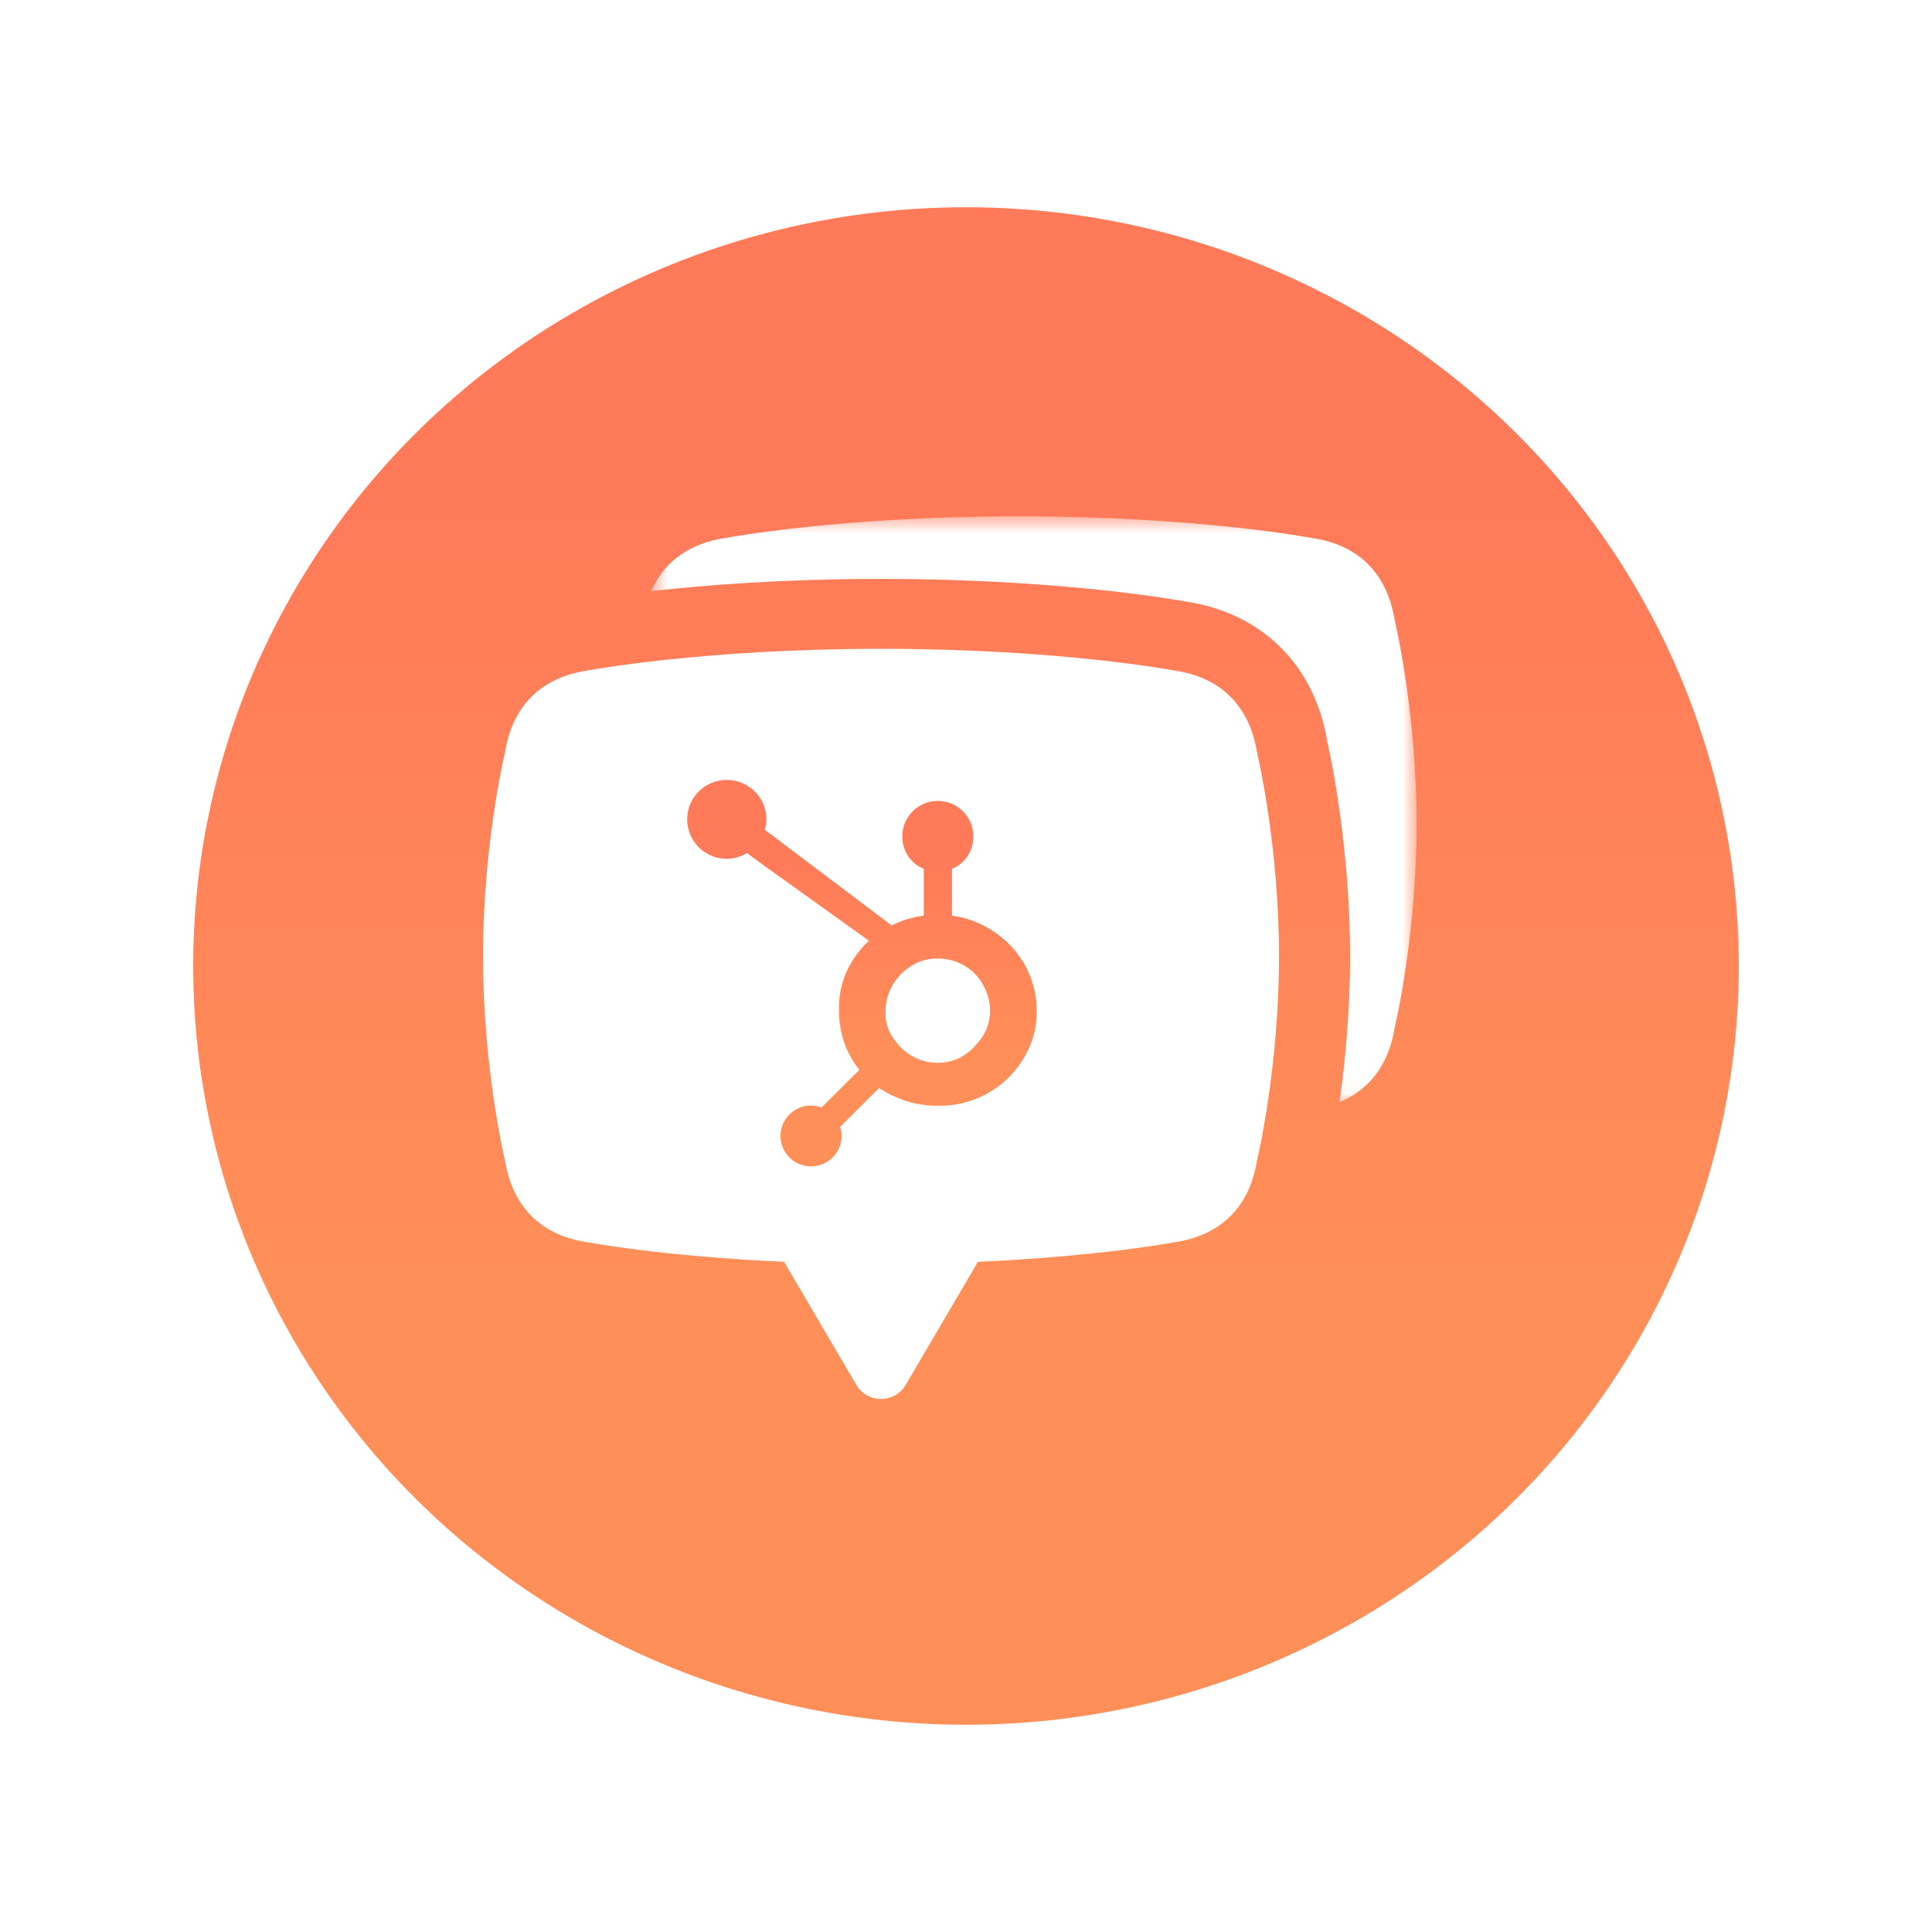 <svg width="100" height="100" viewBox="0 0 100 100" xmlns="http://www.w3.org/2000/svg" xmlns:xlink="http://www.w3.org/1999/xlink"><title>Messages-push-notification-icon</title><defs><linearGradient x1="50%" y1="19.649%" x2="50%" y2="70.68%" id="a"><stop stop-color="#FF7A59" offset="0%"/><stop stop-color="#FF8F59" offset="100%"/></linearGradient><path id="b" d="M40.232 30.953V.63H.609v30.323z"/></defs><g transform="translate(0 -.5)" fill="none" fill-rule="evenodd"><path fill="#FFF" d="M0 .5h100v100H0z"/><ellipse fill="url(#a)" fill-rule="nonzero" cx="50" cy="50.5" rx="40" ry="39.273"/><g transform="translate(33.093 26.594)"><mask id="c" fill="#fff"><use xlink:href="#b"/></mask><path d="M39.096 6c-.401-2.442-1.9-3.914-4.312-4.25C34.726 1.738 28.85.63 19.63.63 10.411.63 4.535 1.738 4.496 1.747 2.608 2.01 1.292 2.963.609 4.502c2.768-.31 6.855-.632 11.9-.632 8.937 0 14.883 1.01 15.756 1.168 3.934.582 6.67 3.267 7.333 7.2.285 1.283 1.19 5.79 1.19 11.171 0 2.881-.263 5.525-.547 7.544 1.56-.649 2.541-1.947 2.85-3.826.01-.047 1.14-4.793 1.14-10.576S39.102 6.02 39.097 6" fill="#FFF" fill-rule="nonzero" mask="url(#c)"/></g><g fill-rule="nonzero"><path d="M65.067 39.452c-.401-2.442-1.9-3.913-4.312-4.25-.058-.011-5.934-1.12-15.153-1.12-9.22 0-15.096 1.109-15.135 1.117-2.432.34-3.93 1.81-4.325 4.227C26.13 39.473 25 44.22 25 50.003s1.13 10.53 1.136 10.55c.402 2.444 1.9 3.914 4.312 4.251.047.01 3.858.727 10.138 1.007l3.741 6.375c.263.448.75.724 1.275.724.525 0 1.011-.276 1.274-.724l3.742-6.374c6.278-.281 10.087-.998 10.118-1.004 2.432-.34 3.93-1.811 4.326-4.228.01-.047 1.14-4.794 1.14-10.577s-1.13-10.53-1.135-10.55" fill="#FFF"/><path d="M28.006 16.543a5.099 5.099 0 0 0-1.855-1.833 4.972 4.972 0 0 0-1.876-.646v-2.422a1.778 1.778 0 0 0 1.104-1.674 1.826 1.826 0 0 0-.914-1.594 1.844 1.844 0 0 0-1.844 0c-.57.33-.92.938-.915 1.594a1.78 1.78 0 0 0 1.107 1.674v2.423a5.073 5.073 0 0 0-1.656.509c-1.058-.8-4.538-3.422-6.567-4.954.05-.175.077-.356.079-.539 0-1.126-.916-2.04-2.048-2.041-1.133-.001-2.051.911-2.052 2.038a2.045 2.045 0 0 0 2.048 2.042 2.034 2.034 0 0 0 1.05-.297l.428.323 5.884 4.219a4.828 4.828 0 0 0-.814.97 4.494 4.494 0 0 0-.738 2.44v.186a5.084 5.084 0 0 0 .303 1.764 4.6 4.6 0 0 0 .753 1.317l-1.958 1.948a1.584 1.584 0 0 0-1.866.614c-.403.612-.33 1.42.178 1.948.507.53 1.314.641 1.947.27a1.57 1.57 0 0 0 .704-1.827l2.018-2.01c.282.19.583.353.897.484a5.261 5.261 0 0 0 2.098.434h.14a5.046 5.046 0 0 0 4.282-2.354c.479-.74.735-1.602.737-2.483v-.045a4.863 4.863 0 0 0-.654-2.478zm-2.475 4.185c-.46.576-1.15.923-1.89.95h-.117a2.524 2.524 0 0 1-1.193-.286 2.738 2.738 0 0 1-1.053-.934 2.17 2.17 0 0 1-.443-1.275v-.14a2.64 2.64 0 0 1 .314-1.284c.227-.434.564-.8.977-1.064.4-.269.87-.411 1.353-.41h.045c.44-.004.876.097 1.268.296.404.212.747.523.996.903.248.382.4.817.447 1.268a2.467 2.467 0 0 1-.704 1.975z" fill="url(#a)" transform="translate(25 33.83)"/></g></g></svg>